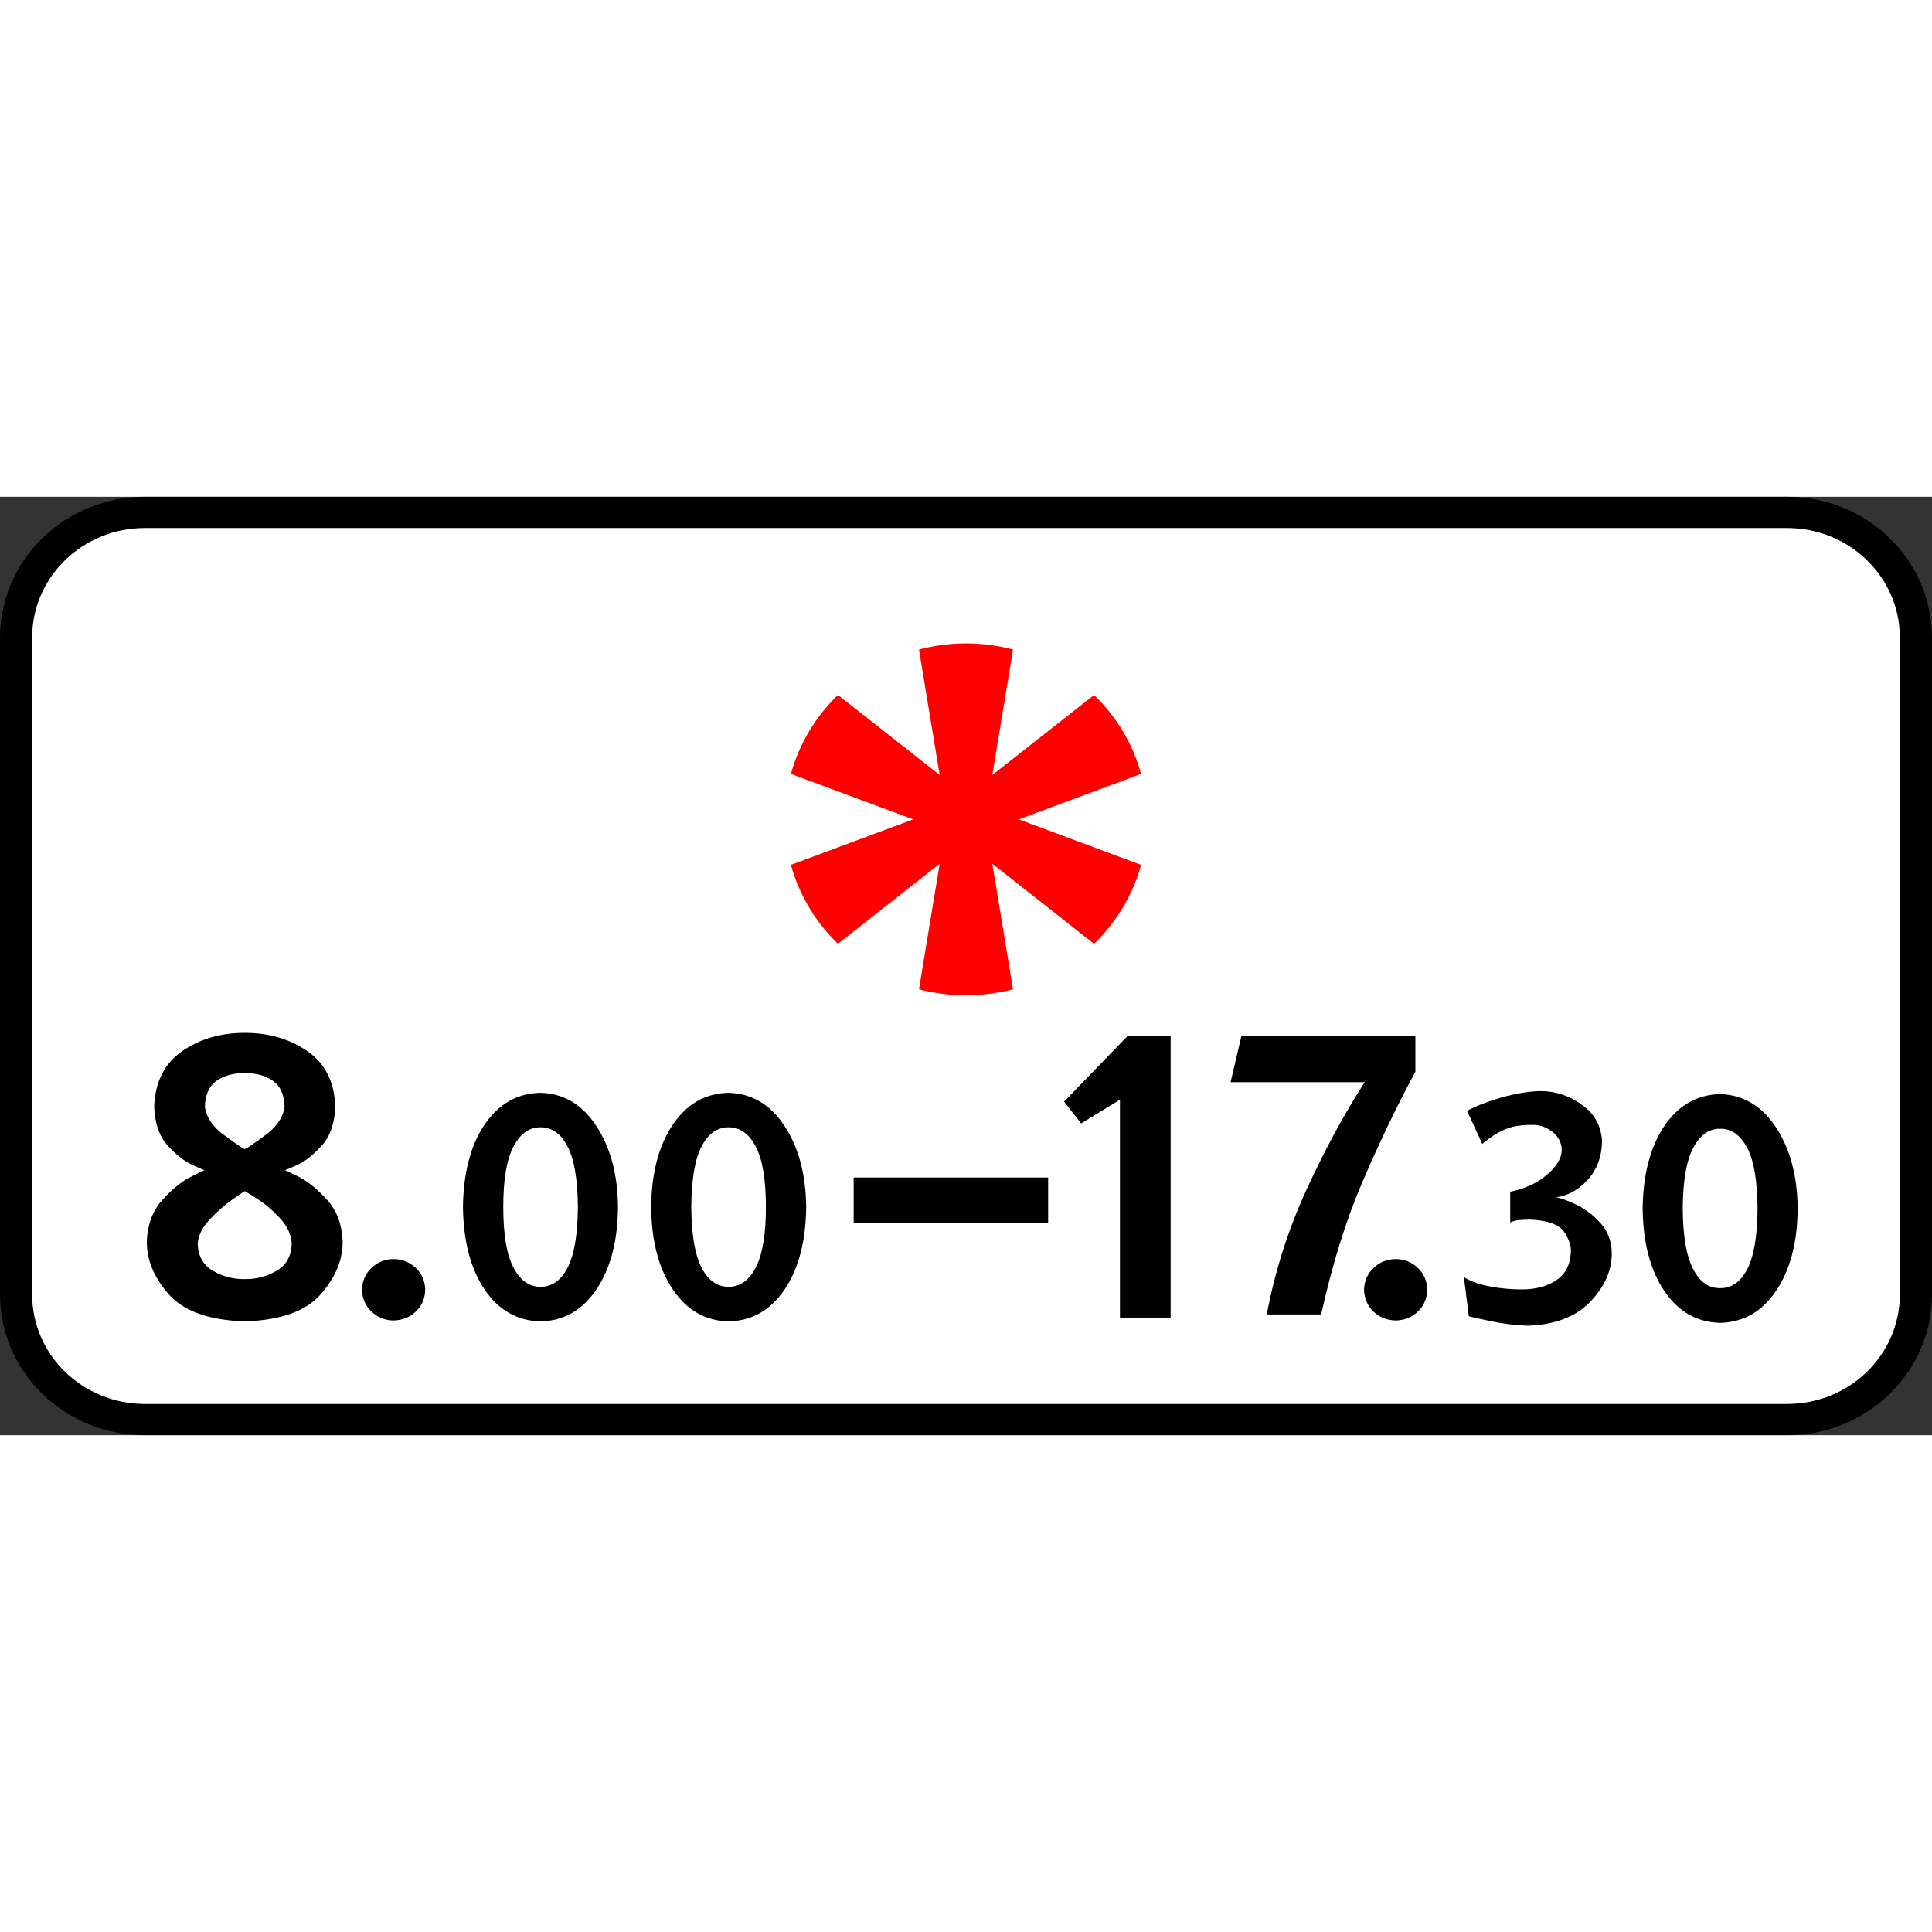 <?xml version="1.0" encoding="UTF-8"?>
<svg xmlns="http://www.w3.org/2000/svg" xmlns:xlink="http://www.w3.org/1999/xlink" width="35px" height="35px" viewBox="0 0 35 17" version="1.1">
<rect x="0" y="0" width="35" height="17" fill="#333333" stroke="none"/>
<g id="surface1">
<path style=" stroke:none;fill-rule:nonzero;fill:rgb(0%,0%,0%);fill-opacity:1;" d="M 2.625 0 L 32.375 0 C 33.824 0 35 1.141 35 2.551 L 35 14.449 C 35 15.859 33.824 17 32.375 17 L 2.625 17 C 1.176 17 0 15.859 0 14.449 L 0 2.551 C 0 1.141 1.176 0 2.625 0 Z M 2.625 0 "/>
<path style=" stroke:none;fill-rule:nonzero;fill:rgb(100%,100%,100%);fill-opacity:1;" d="M 2.625 0.566 L 32.375 0.566 C 33.504 0.566 34.418 1.453 34.418 2.551 L 34.418 14.449 C 34.418 15.547 33.504 16.434 32.375 16.434 L 2.625 16.434 C 1.496 16.434 0.582 15.547 0.582 14.449 L 0.582 2.551 C 0.582 1.453 1.496 0.566 2.625 0.566 Z M 2.625 0.566 "/>
<path style=" stroke:none;fill-rule:nonzero;fill:rgb(0%,0%,0%);fill-opacity:1;" d="M 19.277 10.957 L 19.586 11.352 L 20.289 10.922 L 20.289 14.875 L 21.207 14.875 L 21.207 9.773 L 20.422 9.773 Z M 19.277 10.957 "/>
<path style=" stroke:none;fill-rule:nonzero;fill:rgb(0%,0%,0%);fill-opacity:1;" d="M 22.293 10.605 L 24.723 10.605 C 24.348 11.184 23.996 11.84 23.664 12.562 C 23.332 13.289 23.094 14.039 22.949 14.812 L 23.934 14.812 C 24.137 13.898 24.387 13.094 24.688 12.398 C 24.988 11.699 25.305 11.039 25.641 10.414 L 25.641 9.773 L 22.488 9.773 Z M 22.293 10.605 "/>
<path style=" stroke:none;fill-rule:nonzero;fill:rgb(0%,0%,0%);fill-opacity:1;" d="M 25.855 14.363 C 25.852 14.207 25.797 14.078 25.688 13.973 C 25.582 13.867 25.445 13.812 25.285 13.809 C 25.121 13.812 24.988 13.867 24.879 13.973 C 24.773 14.078 24.715 14.207 24.711 14.363 C 24.715 14.523 24.773 14.652 24.879 14.758 C 24.988 14.863 25.121 14.918 25.285 14.922 C 25.445 14.918 25.582 14.863 25.688 14.758 C 25.797 14.652 25.852 14.523 25.855 14.363 Z M 25.855 14.363 "/>
<path style=" stroke:none;fill-rule:nonzero;fill:rgb(0%,0%,0%);fill-opacity:1;" d="M 4.434 9.711 C 3.992 9.711 3.613 9.824 3.293 10.047 C 2.977 10.27 2.809 10.605 2.793 11.051 C 2.805 11.344 2.883 11.578 3.031 11.746 C 3.18 11.91 3.328 12.031 3.473 12.098 C 3.621 12.168 3.699 12.199 3.711 12.199 C 3.699 12.195 3.609 12.242 3.441 12.328 C 3.27 12.418 3.102 12.559 2.934 12.746 C 2.766 12.934 2.676 13.176 2.66 13.473 C 2.652 13.812 2.785 14.137 3.055 14.445 C 3.328 14.754 3.785 14.918 4.434 14.938 C 5.082 14.918 5.543 14.754 5.812 14.445 C 6.082 14.137 6.215 13.812 6.207 13.473 C 6.191 13.176 6.102 12.934 5.934 12.746 C 5.766 12.559 5.598 12.418 5.43 12.328 C 5.258 12.242 5.168 12.195 5.156 12.199 C 5.168 12.199 5.246 12.168 5.395 12.098 C 5.543 12.031 5.688 11.91 5.836 11.746 C 5.984 11.578 6.062 11.344 6.074 11.051 C 6.059 10.605 5.895 10.27 5.574 10.047 C 5.254 9.824 4.875 9.711 4.434 9.711 Z M 4.434 10.441 C 4.637 10.438 4.805 10.484 4.941 10.578 C 5.078 10.672 5.148 10.828 5.156 11.051 C 5.125 11.25 5.004 11.426 4.793 11.574 C 4.586 11.727 4.465 11.809 4.434 11.816 C 4.402 11.809 4.285 11.727 4.074 11.574 C 3.863 11.426 3.742 11.25 3.711 11.051 C 3.719 10.828 3.789 10.672 3.926 10.578 C 4.062 10.484 4.23 10.438 4.434 10.441 Z M 4.434 12.578 C 4.445 12.582 4.52 12.629 4.656 12.715 C 4.793 12.801 4.93 12.918 5.066 13.062 C 5.203 13.207 5.277 13.363 5.285 13.535 C 5.277 13.758 5.184 13.922 5.008 14.023 C 4.832 14.125 4.641 14.176 4.434 14.172 C 4.227 14.176 4.035 14.125 3.859 14.023 C 3.684 13.922 3.59 13.758 3.582 13.535 C 3.59 13.383 3.664 13.234 3.801 13.09 C 3.938 12.945 4.074 12.824 4.211 12.73 C 4.352 12.633 4.422 12.582 4.434 12.578 Z M 4.434 12.578 "/>
<path style=" stroke:none;fill-rule:nonzero;fill:rgb(0%,0%,0%);fill-opacity:1;" d="M 7.703 14.363 C 7.699 14.207 7.645 14.078 7.535 13.973 C 7.426 13.867 7.293 13.812 7.129 13.809 C 6.969 13.812 6.836 13.867 6.727 13.973 C 6.617 14.078 6.562 14.207 6.559 14.363 C 6.562 14.523 6.617 14.652 6.727 14.758 C 6.836 14.863 6.969 14.918 7.129 14.922 C 7.293 14.918 7.426 14.863 7.535 14.758 C 7.645 14.652 7.699 14.523 7.703 14.363 Z M 7.703 14.363 "/>
<path style=" stroke:none;fill-rule:nonzero;fill:rgb(0%,0%,0%);fill-opacity:1;" d="M 18.988 13.16 L 15.465 13.16 L 15.465 12.332 L 18.988 12.332 Z M 18.988 13.16 "/>
<path style=" stroke:none;fill-rule:nonzero;fill:rgb(0%,0%,0%);fill-opacity:1;" d="M 9.793 10.797 C 9.371 10.805 9.031 11 8.777 11.375 C 8.523 11.754 8.395 12.25 8.387 12.867 C 8.395 13.484 8.523 13.98 8.777 14.359 C 9.031 14.734 9.371 14.93 9.793 14.938 C 10.215 14.93 10.551 14.734 10.805 14.359 C 11.059 13.98 11.191 13.484 11.195 12.867 C 11.191 12.277 11.059 11.789 10.805 11.402 C 10.551 11.012 10.215 10.809 9.793 10.797 Z M 9.793 11.422 C 9.996 11.422 10.16 11.535 10.281 11.766 C 10.402 11.996 10.465 12.363 10.469 12.867 C 10.465 13.371 10.402 13.734 10.281 13.969 C 10.16 14.199 9.996 14.312 9.793 14.312 C 9.59 14.312 9.426 14.199 9.305 13.969 C 9.18 13.734 9.117 13.371 9.117 12.867 C 9.117 12.363 9.18 11.996 9.305 11.766 C 9.426 11.535 9.59 11.422 9.793 11.422 Z M 9.793 11.422 "/>
<path style=" stroke:none;fill-rule:nonzero;fill:rgb(0%,0%,0%);fill-opacity:1;" d="M 13.199 10.797 C 12.777 10.805 12.441 11 12.188 11.375 C 11.934 11.754 11.801 12.25 11.797 12.867 C 11.801 13.484 11.934 13.98 12.188 14.359 C 12.441 14.734 12.777 14.93 13.199 14.938 C 13.621 14.93 13.961 14.734 14.215 14.359 C 14.469 13.98 14.598 13.484 14.605 12.867 C 14.598 12.277 14.469 11.789 14.215 11.402 C 13.961 11.012 13.621 10.809 13.199 10.797 Z M 13.199 11.422 C 13.402 11.422 13.566 11.535 13.688 11.766 C 13.812 11.996 13.875 12.363 13.875 12.867 C 13.875 13.371 13.812 13.734 13.688 13.969 C 13.566 14.199 13.402 14.312 13.199 14.312 C 12.996 14.312 12.832 14.199 12.711 13.969 C 12.59 13.734 12.527 13.371 12.523 12.867 C 12.527 12.363 12.59 11.996 12.711 11.766 C 12.832 11.535 12.996 11.422 13.199 11.422 Z M 13.199 11.422 "/>
<path style=" stroke:none;fill-rule:nonzero;fill:rgb(0%,0%,0%);fill-opacity:1;" d="M 26.578 11.125 L 26.852 11.723 C 26.996 11.602 27.133 11.516 27.27 11.457 C 27.402 11.402 27.574 11.375 27.773 11.379 C 27.91 11.379 28.027 11.426 28.133 11.512 C 28.234 11.594 28.289 11.703 28.293 11.832 C 28.289 11.988 28.195 12.141 28.02 12.285 C 27.848 12.434 27.625 12.535 27.359 12.59 L 27.359 13.145 C 27.41 13.121 27.469 13.105 27.531 13.102 C 27.594 13.098 27.66 13.094 27.723 13.094 C 28.047 13.109 28.258 13.188 28.344 13.328 C 28.43 13.465 28.469 13.586 28.457 13.688 C 28.445 13.922 28.355 14.09 28.184 14.199 C 28.016 14.309 27.809 14.359 27.566 14.359 C 27.391 14.359 27.203 14.344 27.008 14.309 C 26.816 14.273 26.652 14.219 26.52 14.137 L 26.609 14.844 C 26.625 14.852 26.75 14.879 26.984 14.93 C 27.215 14.98 27.445 15.008 27.672 15.016 C 28.168 15 28.547 14.855 28.805 14.586 C 29.066 14.316 29.199 14.023 29.199 13.703 C 29.195 13.484 29.125 13.301 28.996 13.16 C 28.867 13.016 28.727 12.906 28.566 12.828 C 28.41 12.754 28.285 12.707 28.191 12.691 C 28.406 12.66 28.598 12.555 28.762 12.375 C 28.926 12.195 29.016 11.961 29.023 11.68 C 29.008 11.398 28.887 11.176 28.66 11.016 C 28.434 10.852 28.184 10.766 27.906 10.766 C 27.688 10.77 27.445 10.812 27.184 10.887 C 26.922 10.965 26.723 11.043 26.578 11.125 Z M 26.578 11.125 "/>
<path style=" stroke:none;fill-rule:nonzero;fill:rgb(0%,0%,0%);fill-opacity:1;" d="M 31.164 10.82 C 30.738 10.832 30.402 11.027 30.148 11.402 C 29.895 11.781 29.766 12.277 29.758 12.895 C 29.766 13.512 29.895 14.008 30.148 14.383 C 30.402 14.762 30.738 14.953 31.164 14.965 C 31.586 14.953 31.922 14.762 32.176 14.383 C 32.43 14.008 32.562 13.512 32.566 12.895 C 32.562 12.305 32.43 11.816 32.176 11.426 C 31.922 11.039 31.586 10.836 31.164 10.82 Z M 31.164 11.449 C 31.367 11.445 31.527 11.562 31.652 11.793 C 31.773 12.023 31.836 12.391 31.84 12.895 C 31.836 13.395 31.773 13.762 31.652 13.996 C 31.527 14.227 31.367 14.34 31.164 14.336 C 30.957 14.34 30.797 14.227 30.676 13.996 C 30.551 13.762 30.488 13.395 30.484 12.895 C 30.488 12.391 30.551 12.023 30.676 11.793 C 30.797 11.562 30.957 11.445 31.164 11.449 Z M 31.164 11.449 "/>
<path style=" stroke:none;fill-rule:nonzero;fill:rgb(100%,0%,0%);fill-opacity:1;" d="M 17.5 2.656 C 17.207 2.656 16.922 2.695 16.648 2.766 L 17.023 5.039 L 15.18 3.59 C 14.777 3.98 14.48 4.469 14.328 5.02 L 16.543 5.844 L 14.328 6.668 C 14.48 7.219 14.777 7.707 15.18 8.098 L 17.023 6.648 L 16.648 8.922 C 16.922 8.992 17.207 9.031 17.5 9.031 C 17.793 9.031 18.078 8.992 18.352 8.922 L 17.977 6.648 L 19.82 8.098 C 20.223 7.707 20.52 7.219 20.672 6.668 L 18.457 5.844 L 20.672 5.02 C 20.52 4.469 20.223 3.98 19.82 3.59 L 17.977 5.039 L 18.352 2.766 C 18.078 2.695 17.793 2.656 17.5 2.656 Z M 17.5 2.656 "/>
</g>
</svg>
